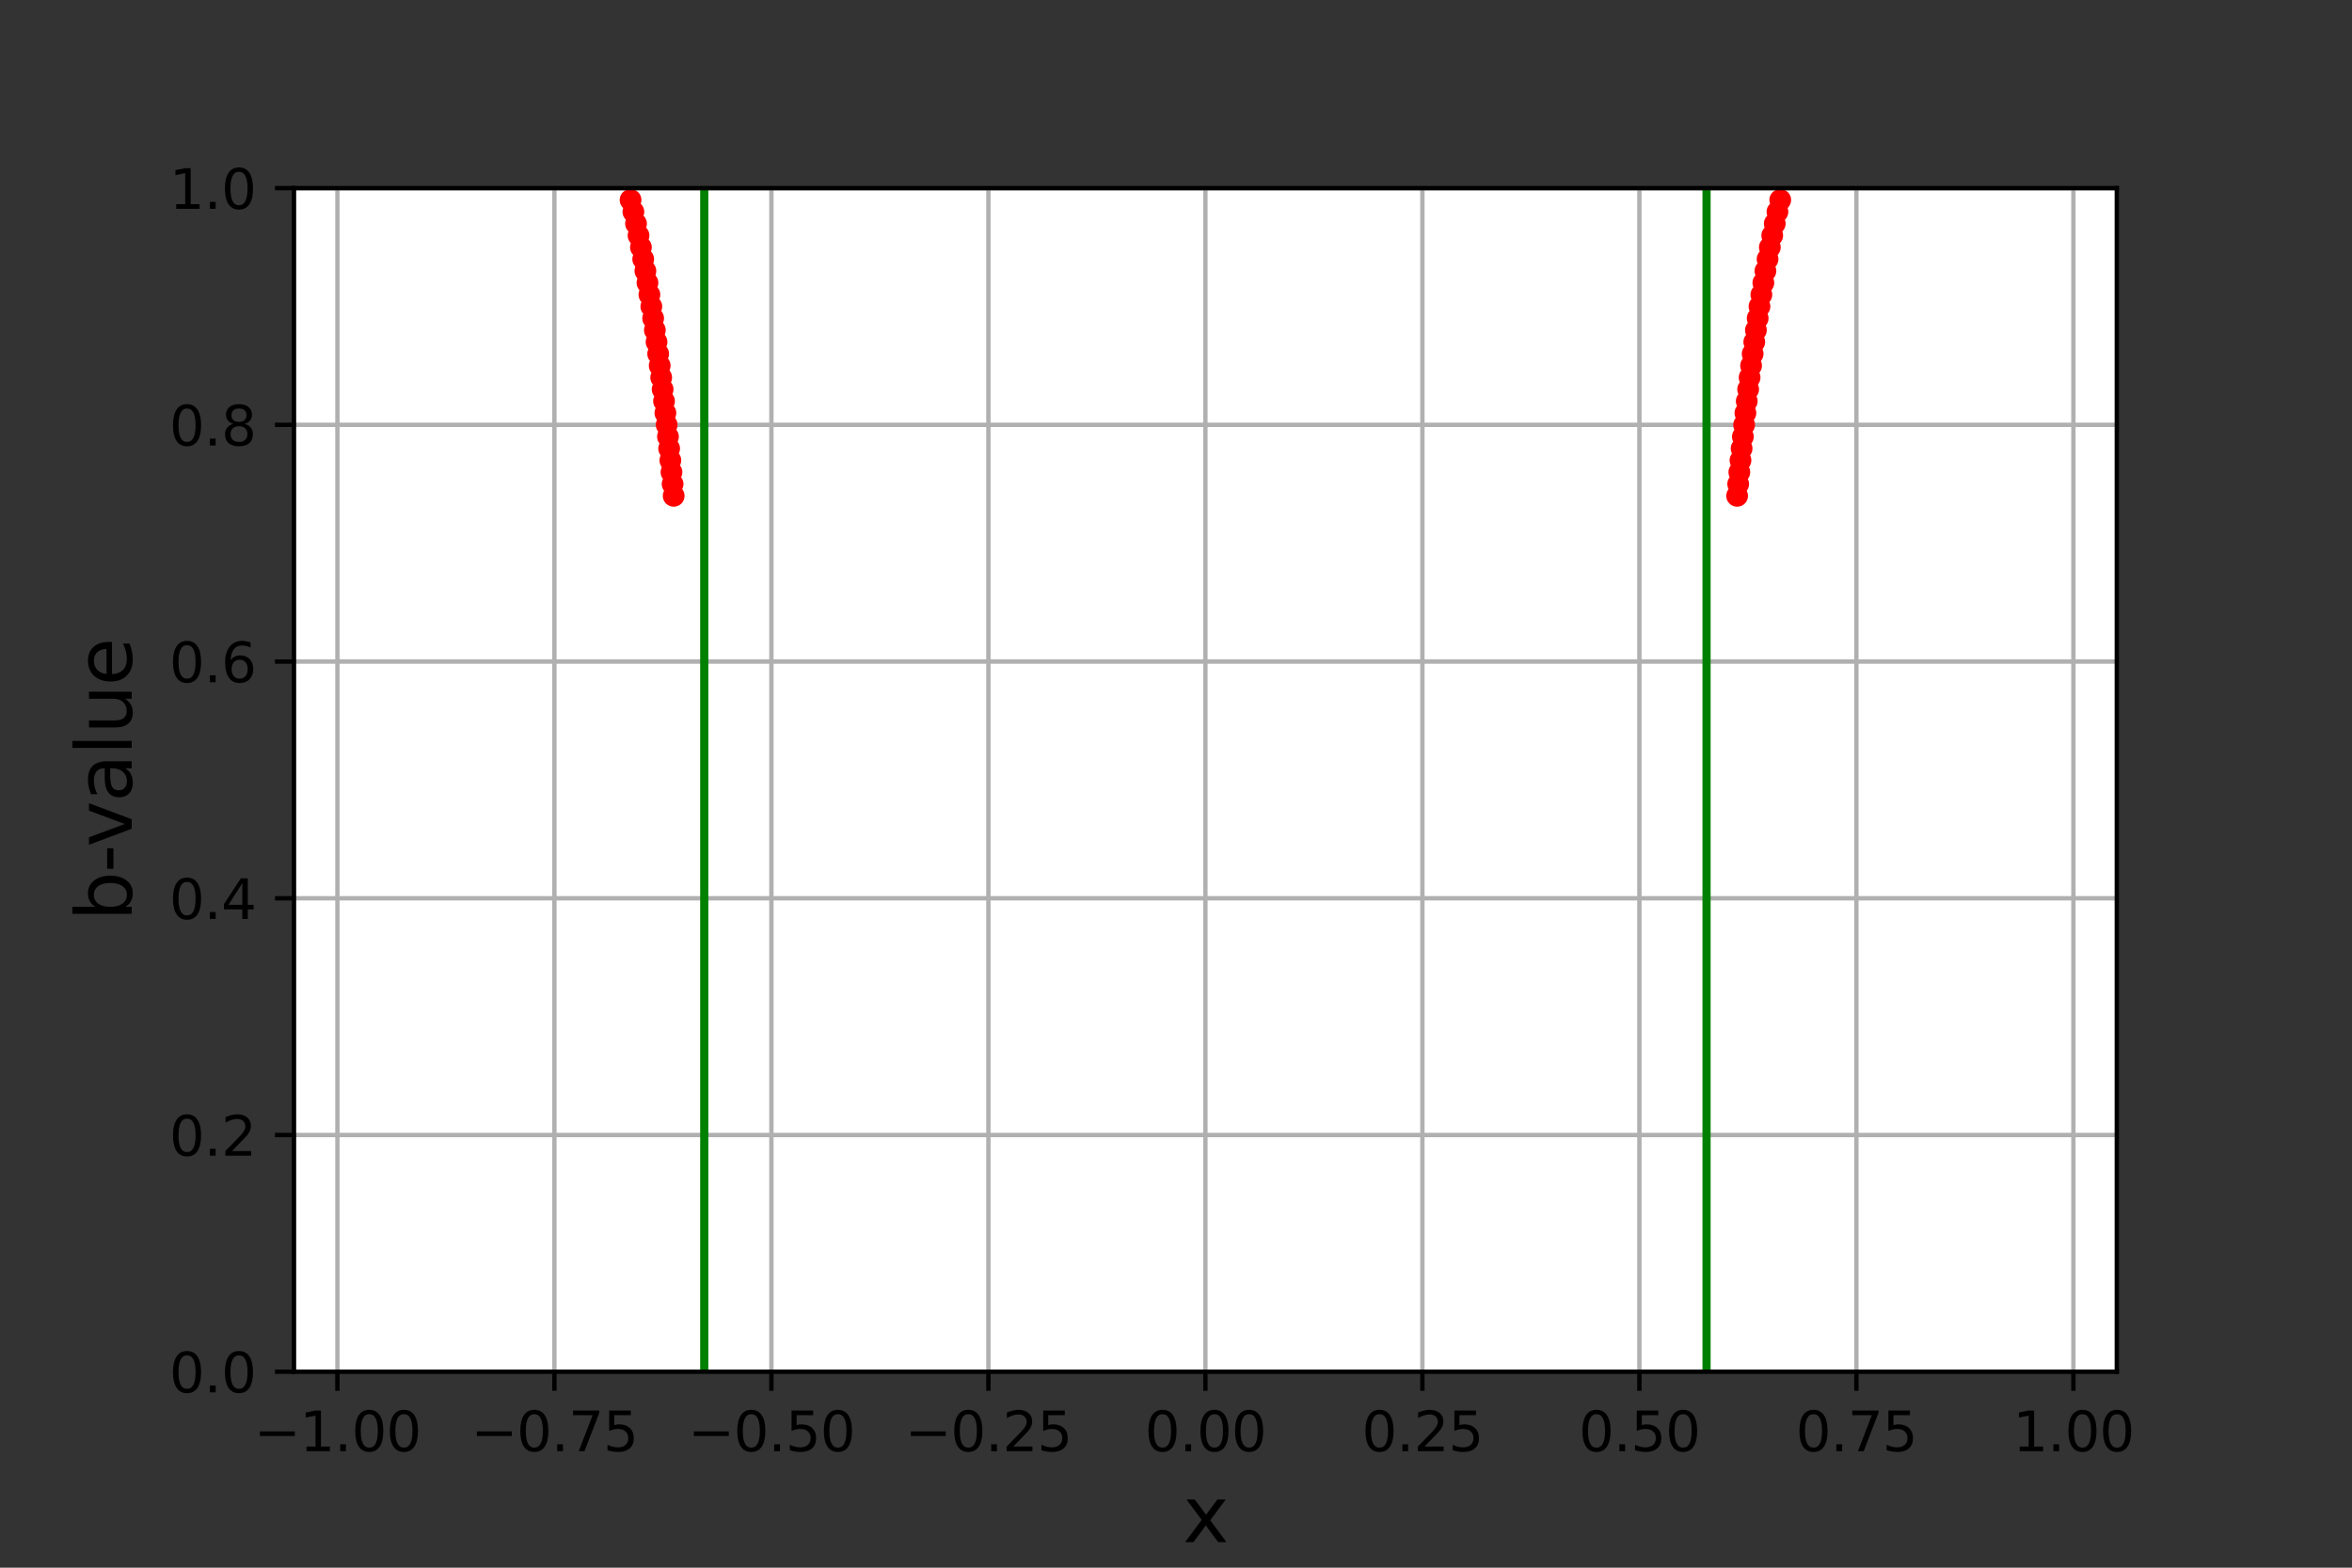 <?xml version="1.0" encoding="utf-8" standalone="no"?>
<!DOCTYPE svg PUBLIC "-//W3C//DTD SVG 1.1//EN"
  "http://www.w3.org/Graphics/SVG/1.1/DTD/svg11.dtd">
<svg height="288pt" version="1.1" viewBox="0 0 432 288" width="432pt" xmlns="http://www.w3.org/2000/svg" xmlns:xlink="http://www.w3.org/1999/xlink">
 <rect x="0" y="0" width="432" height="288" fill="#333333" stroke="none"/>
 <defs>
  <style type="text/css">*{stroke-linecap:butt;stroke-linejoin:round;}</style>
 </defs>
 <g id="figure_1">
  <g id="patch_1">
   <path d="M 0 288 
L 432 288 
L 432 0 
L 0 0 
z
" style="fill:none;"/>
  </g>
  <g id="axes_1">
   <g id="patch_2">
    <path d="M 54 252 
L 388.8 252 
L 388.8 34.56 
L 54 34.56 
z
" style="fill:#ffffff;"/>
   </g>
   <g id="matplotlib.axis_1">
    <g id="xtick_1">
     <g id="line2d_1">
      <path clip-path="url(#pee7cbc7bb9)" d="M 61.971 252 
L 61.971 34.56 
" style="fill:none;stroke:#b0b0b0;stroke-linecap:square;stroke-width:0.8;"/>
     </g>
     <g id="line2d_2">
      <defs>
       <path d="M 0 0 
L 0 3.5 
" id="mcf5abd7665" style="stroke:#000000;stroke-width:0.8;"/>
      </defs>
      <g>
       <use style="stroke:#000000;stroke-width:0.8;" x="61.971" xlink:href="#mcf5abd7665" y="252"/>
      </g>
     </g>
     <g id="text_1">
      <!-- −1.00 -->
      <g transform="translate(46.649 266.598)scale(0.1 -0.1)">
       <defs>
        <path d="M 678 2272 
L 4684 2272 
L 4684 1741 
L 678 1741 
L 678 2272 
z
" id="DejaVuSans-2212" transform="scale(0.016)"/>
        <path d="M 794 531 
L 1825 531 
L 1825 4091 
L 703 3866 
L 703 4441 
L 1819 4666 
L 2450 4666 
L 2450 531 
L 3481 531 
L 3481 0 
L 794 0 
L 794 531 
z
" id="DejaVuSans-31" transform="scale(0.016)"/>
        <path d="M 684 794 
L 1344 794 
L 1344 0 
L 684 0 
L 684 794 
z
" id="DejaVuSans-2e" transform="scale(0.016)"/>
        <path d="M 2034 4250 
Q 1547 4250 1301 3770 
Q 1056 3291 1056 2328 
Q 1056 1369 1301 889 
Q 1547 409 2034 409 
Q 2525 409 2770 889 
Q 3016 1369 3016 2328 
Q 3016 3291 2770 3770 
Q 2525 4250 2034 4250 
z
M 2034 4750 
Q 2819 4750 3233 4129 
Q 3647 3509 3647 2328 
Q 3647 1150 3233 529 
Q 2819 -91 2034 -91 
Q 1250 -91 836 529 
Q 422 1150 422 2328 
Q 422 3509 836 4129 
Q 1250 4750 2034 4750 
z
" id="DejaVuSans-30" transform="scale(0.016)"/>
       </defs>
       <use xlink:href="#DejaVuSans-2212"/>
       <use x="83.789" xlink:href="#DejaVuSans-31"/>
       <use x="147.412" xlink:href="#DejaVuSans-2e"/>
       <use x="179.199" xlink:href="#DejaVuSans-30"/>
       <use x="242.822" xlink:href="#DejaVuSans-30"/>
      </g>
     </g>
    </g>
    <g id="xtick_2">
     <g id="line2d_3">
      <path clip-path="url(#pee7cbc7bb9)" d="M 101.829 252 
L 101.829 34.56 
" style="fill:none;stroke:#b0b0b0;stroke-linecap:square;stroke-width:0.8;"/>
     </g>
     <g id="line2d_4">
      <g>
       <use style="stroke:#000000;stroke-width:0.8;" x="101.829" xlink:href="#mcf5abd7665" y="252"/>
      </g>
     </g>
     <g id="text_2">
      <!-- −0.75 -->
      <g transform="translate(86.506 266.598)scale(0.1 -0.1)">
       <defs>
        <path d="M 525 4666 
L 3525 4666 
L 3525 4397 
L 1831 0 
L 1172 0 
L 2766 4134 
L 525 4134 
L 525 4666 
z
" id="DejaVuSans-37" transform="scale(0.016)"/>
        <path d="M 691 4666 
L 3169 4666 
L 3169 4134 
L 1269 4134 
L 1269 2991 
Q 1406 3038 1543 3061 
Q 1681 3084 1819 3084 
Q 2600 3084 3056 2656 
Q 3513 2228 3513 1497 
Q 3513 744 3044 326 
Q 2575 -91 1722 -91 
Q 1428 -91 1123 -41 
Q 819 9 494 109 
L 494 744 
Q 775 591 1075 516 
Q 1375 441 1709 441 
Q 2250 441 2565 725 
Q 2881 1009 2881 1497 
Q 2881 1984 2565 2268 
Q 2250 2553 1709 2553 
Q 1456 2553 1204 2497 
Q 953 2441 691 2322 
L 691 4666 
z
" id="DejaVuSans-35" transform="scale(0.016)"/>
       </defs>
       <use xlink:href="#DejaVuSans-2212"/>
       <use x="83.789" xlink:href="#DejaVuSans-30"/>
       <use x="147.412" xlink:href="#DejaVuSans-2e"/>
       <use x="179.199" xlink:href="#DejaVuSans-37"/>
       <use x="242.822" xlink:href="#DejaVuSans-35"/>
      </g>
     </g>
    </g>
    <g id="xtick_3">
     <g id="line2d_5">
      <path clip-path="url(#pee7cbc7bb9)" d="M 141.686 252 
L 141.686 34.56 
" style="fill:none;stroke:#b0b0b0;stroke-linecap:square;stroke-width:0.8;"/>
     </g>
     <g id="line2d_6">
      <g>
       <use style="stroke:#000000;stroke-width:0.8;" x="141.686" xlink:href="#mcf5abd7665" y="252"/>
      </g>
     </g>
     <g id="text_3">
      <!-- −0.50 -->
      <g transform="translate(126.363 266.598)scale(0.1 -0.1)">
       <use xlink:href="#DejaVuSans-2212"/>
       <use x="83.789" xlink:href="#DejaVuSans-30"/>
       <use x="147.412" xlink:href="#DejaVuSans-2e"/>
       <use x="179.199" xlink:href="#DejaVuSans-35"/>
       <use x="242.822" xlink:href="#DejaVuSans-30"/>
      </g>
     </g>
    </g>
    <g id="xtick_4">
     <g id="line2d_7">
      <path clip-path="url(#pee7cbc7bb9)" d="M 181.543 252 
L 181.543 34.56 
" style="fill:none;stroke:#b0b0b0;stroke-linecap:square;stroke-width:0.8;"/>
     </g>
     <g id="line2d_8">
      <g>
       <use style="stroke:#000000;stroke-width:0.8;" x="181.543" xlink:href="#mcf5abd7665" y="252"/>
      </g>
     </g>
     <g id="text_4">
      <!-- −0.25 -->
      <g transform="translate(166.22 266.598)scale(0.1 -0.1)">
       <defs>
        <path d="M 1228 531 
L 3431 531 
L 3431 0 
L 469 0 
L 469 531 
Q 828 903 1448 1529 
Q 2069 2156 2228 2338 
Q 2531 2678 2651 2914 
Q 2772 3150 2772 3378 
Q 2772 3750 2511 3984 
Q 2250 4219 1831 4219 
Q 1534 4219 1204 4116 
Q 875 4013 500 3803 
L 500 4441 
Q 881 4594 1212 4672 
Q 1544 4750 1819 4750 
Q 2544 4750 2975 4387 
Q 3406 4025 3406 3419 
Q 3406 3131 3298 2873 
Q 3191 2616 2906 2266 
Q 2828 2175 2409 1742 
Q 1991 1309 1228 531 
z
" id="DejaVuSans-32" transform="scale(0.016)"/>
       </defs>
       <use xlink:href="#DejaVuSans-2212"/>
       <use x="83.789" xlink:href="#DejaVuSans-30"/>
       <use x="147.412" xlink:href="#DejaVuSans-2e"/>
       <use x="179.199" xlink:href="#DejaVuSans-32"/>
       <use x="242.822" xlink:href="#DejaVuSans-35"/>
      </g>
     </g>
    </g>
    <g id="xtick_5">
     <g id="line2d_9">
      <path clip-path="url(#pee7cbc7bb9)" d="M 221.4 252 
L 221.4 34.56 
" style="fill:none;stroke:#b0b0b0;stroke-linecap:square;stroke-width:0.8;"/>
     </g>
     <g id="line2d_10">
      <g>
       <use style="stroke:#000000;stroke-width:0.8;" x="221.4" xlink:href="#mcf5abd7665" y="252"/>
      </g>
     </g>
     <g id="text_5">
      <!-- 0.00 -->
      <g transform="translate(210.267 266.598)scale(0.1 -0.1)">
       <use xlink:href="#DejaVuSans-30"/>
       <use x="63.623" xlink:href="#DejaVuSans-2e"/>
       <use x="95.41" xlink:href="#DejaVuSans-30"/>
       <use x="159.033" xlink:href="#DejaVuSans-30"/>
      </g>
     </g>
    </g>
    <g id="xtick_6">
     <g id="line2d_11">
      <path clip-path="url(#pee7cbc7bb9)" d="M 261.257 252 
L 261.257 34.56 
" style="fill:none;stroke:#b0b0b0;stroke-linecap:square;stroke-width:0.8;"/>
     </g>
     <g id="line2d_12">
      <g>
       <use style="stroke:#000000;stroke-width:0.8;" x="261.257" xlink:href="#mcf5abd7665" y="252"/>
      </g>
     </g>
     <g id="text_6">
      <!-- 0.25 -->
      <g transform="translate(250.124 266.598)scale(0.1 -0.1)">
       <use xlink:href="#DejaVuSans-30"/>
       <use x="63.623" xlink:href="#DejaVuSans-2e"/>
       <use x="95.41" xlink:href="#DejaVuSans-32"/>
       <use x="159.033" xlink:href="#DejaVuSans-35"/>
      </g>
     </g>
    </g>
    <g id="xtick_7">
     <g id="line2d_13">
      <path clip-path="url(#pee7cbc7bb9)" d="M 301.114 252 
L 301.114 34.56 
" style="fill:none;stroke:#b0b0b0;stroke-linecap:square;stroke-width:0.8;"/>
     </g>
     <g id="line2d_14">
      <g>
       <use style="stroke:#000000;stroke-width:0.8;" x="301.114" xlink:href="#mcf5abd7665" y="252"/>
      </g>
     </g>
     <g id="text_7">
      <!-- 0.50 -->
      <g transform="translate(289.981 266.598)scale(0.1 -0.1)">
       <use xlink:href="#DejaVuSans-30"/>
       <use x="63.623" xlink:href="#DejaVuSans-2e"/>
       <use x="95.41" xlink:href="#DejaVuSans-35"/>
       <use x="159.033" xlink:href="#DejaVuSans-30"/>
      </g>
     </g>
    </g>
    <g id="xtick_8">
     <g id="line2d_15">
      <path clip-path="url(#pee7cbc7bb9)" d="M 340.971 252 
L 340.971 34.56 
" style="fill:none;stroke:#b0b0b0;stroke-linecap:square;stroke-width:0.8;"/>
     </g>
     <g id="line2d_16">
      <g>
       <use style="stroke:#000000;stroke-width:0.8;" x="340.971" xlink:href="#mcf5abd7665" y="252"/>
      </g>
     </g>
     <g id="text_8">
      <!-- 0.75 -->
      <g transform="translate(329.839 266.598)scale(0.1 -0.1)">
       <use xlink:href="#DejaVuSans-30"/>
       <use x="63.623" xlink:href="#DejaVuSans-2e"/>
       <use x="95.41" xlink:href="#DejaVuSans-37"/>
       <use x="159.033" xlink:href="#DejaVuSans-35"/>
      </g>
     </g>
    </g>
    <g id="xtick_9">
     <g id="line2d_17">
      <path clip-path="url(#pee7cbc7bb9)" d="M 380.829 252 
L 380.829 34.56 
" style="fill:none;stroke:#b0b0b0;stroke-linecap:square;stroke-width:0.8;"/>
     </g>
     <g id="line2d_18">
      <g>
       <use style="stroke:#000000;stroke-width:0.8;" x="380.829" xlink:href="#mcf5abd7665" y="252"/>
      </g>
     </g>
     <g id="text_9">
      <!-- 1.00 -->
      <g transform="translate(369.696 266.598)scale(0.1 -0.1)">
       <use xlink:href="#DejaVuSans-31"/>
       <use x="63.623" xlink:href="#DejaVuSans-2e"/>
       <use x="95.41" xlink:href="#DejaVuSans-30"/>
       <use x="159.033" xlink:href="#DejaVuSans-30"/>
      </g>
     </g>
    </g>
    <g id="text_10">
     <!-- x -->
     <g transform="translate(217.257 283.316)scale(0.14 -0.14)">
      <defs>
       <path d="M 3513 3500 
L 2247 1797 
L 3578 0 
L 2900 0 
L 1881 1375 
L 863 0 
L 184 0 
L 1544 1831 
L 300 3500 
L 978 3500 
L 1906 2253 
L 2834 3500 
L 3513 3500 
z
" id="DejaVuSans-78" transform="scale(0.016)"/>
      </defs>
      <use xlink:href="#DejaVuSans-78"/>
     </g>
    </g>
   </g>
   <g id="matplotlib.axis_2">
    <g id="ytick_1">
     <g id="line2d_19">
      <path clip-path="url(#pee7cbc7bb9)" d="M 54 252 
L 388.8 252 
" style="fill:none;stroke:#b0b0b0;stroke-linecap:square;stroke-width:0.8;"/>
     </g>
     <g id="line2d_20">
      <defs>
       <path d="M 0 0 
L -3.5 0 
" id="m8ba7f35503" style="stroke:#000000;stroke-width:0.8;"/>
      </defs>
      <g>
       <use style="stroke:#000000;stroke-width:0.8;" x="54" xlink:href="#m8ba7f35503" y="252"/>
      </g>
     </g>
     <g id="text_11">
      <!-- 0.0 -->
      <g transform="translate(31.097 255.799)scale(0.1 -0.1)">
       <use xlink:href="#DejaVuSans-30"/>
       <use x="63.623" xlink:href="#DejaVuSans-2e"/>
       <use x="95.41" xlink:href="#DejaVuSans-30"/>
      </g>
     </g>
    </g>
    <g id="ytick_2">
     <g id="line2d_21">
      <path clip-path="url(#pee7cbc7bb9)" d="M 54 208.512 
L 388.8 208.512 
" style="fill:none;stroke:#b0b0b0;stroke-linecap:square;stroke-width:0.8;"/>
     </g>
     <g id="line2d_22">
      <g>
       <use style="stroke:#000000;stroke-width:0.8;" x="54" xlink:href="#m8ba7f35503" y="208.512"/>
      </g>
     </g>
     <g id="text_12">
      <!-- 0.2 -->
      <g transform="translate(31.097 212.311)scale(0.1 -0.1)">
       <use xlink:href="#DejaVuSans-30"/>
       <use x="63.623" xlink:href="#DejaVuSans-2e"/>
       <use x="95.41" xlink:href="#DejaVuSans-32"/>
      </g>
     </g>
    </g>
    <g id="ytick_3">
     <g id="line2d_23">
      <path clip-path="url(#pee7cbc7bb9)" d="M 54 165.024 
L 388.8 165.024 
" style="fill:none;stroke:#b0b0b0;stroke-linecap:square;stroke-width:0.8;"/>
     </g>
     <g id="line2d_24">
      <g>
       <use style="stroke:#000000;stroke-width:0.8;" x="54" xlink:href="#m8ba7f35503" y="165.024"/>
      </g>
     </g>
     <g id="text_13">
      <!-- 0.4 -->
      <g transform="translate(31.097 168.823)scale(0.1 -0.1)">
       <defs>
        <path d="M 2419 4116 
L 825 1625 
L 2419 1625 
L 2419 4116 
z
M 2253 4666 
L 3047 4666 
L 3047 1625 
L 3713 1625 
L 3713 1100 
L 3047 1100 
L 3047 0 
L 2419 0 
L 2419 1100 
L 313 1100 
L 313 1709 
L 2253 4666 
z
" id="DejaVuSans-34" transform="scale(0.016)"/>
       </defs>
       <use xlink:href="#DejaVuSans-30"/>
       <use x="63.623" xlink:href="#DejaVuSans-2e"/>
       <use x="95.41" xlink:href="#DejaVuSans-34"/>
      </g>
     </g>
    </g>
    <g id="ytick_4">
     <g id="line2d_25">
      <path clip-path="url(#pee7cbc7bb9)" d="M 54 121.536 
L 388.8 121.536 
" style="fill:none;stroke:#b0b0b0;stroke-linecap:square;stroke-width:0.8;"/>
     </g>
     <g id="line2d_26">
      <g>
       <use style="stroke:#000000;stroke-width:0.8;" x="54" xlink:href="#m8ba7f35503" y="121.536"/>
      </g>
     </g>
     <g id="text_14">
      <!-- 0.6 -->
      <g transform="translate(31.097 125.335)scale(0.1 -0.1)">
       <defs>
        <path d="M 2113 2584 
Q 1688 2584 1439 2293 
Q 1191 2003 1191 1497 
Q 1191 994 1439 701 
Q 1688 409 2113 409 
Q 2538 409 2786 701 
Q 3034 994 3034 1497 
Q 3034 2003 2786 2293 
Q 2538 2584 2113 2584 
z
M 3366 4563 
L 3366 3988 
Q 3128 4100 2886 4159 
Q 2644 4219 2406 4219 
Q 1781 4219 1451 3797 
Q 1122 3375 1075 2522 
Q 1259 2794 1537 2939 
Q 1816 3084 2150 3084 
Q 2853 3084 3261 2657 
Q 3669 2231 3669 1497 
Q 3669 778 3244 343 
Q 2819 -91 2113 -91 
Q 1303 -91 875 529 
Q 447 1150 447 2328 
Q 447 3434 972 4092 
Q 1497 4750 2381 4750 
Q 2619 4750 2861 4703 
Q 3103 4656 3366 4563 
z
" id="DejaVuSans-36" transform="scale(0.016)"/>
       </defs>
       <use xlink:href="#DejaVuSans-30"/>
       <use x="63.623" xlink:href="#DejaVuSans-2e"/>
       <use x="95.41" xlink:href="#DejaVuSans-36"/>
      </g>
     </g>
    </g>
    <g id="ytick_5">
     <g id="line2d_27">
      <path clip-path="url(#pee7cbc7bb9)" d="M 54 78.048 
L 388.8 78.048 
" style="fill:none;stroke:#b0b0b0;stroke-linecap:square;stroke-width:0.8;"/>
     </g>
     <g id="line2d_28">
      <g>
       <use style="stroke:#000000;stroke-width:0.8;" x="54" xlink:href="#m8ba7f35503" y="78.048"/>
      </g>
     </g>
     <g id="text_15">
      <!-- 0.8 -->
      <g transform="translate(31.097 81.847)scale(0.1 -0.1)">
       <defs>
        <path d="M 2034 2216 
Q 1584 2216 1326 1975 
Q 1069 1734 1069 1313 
Q 1069 891 1326 650 
Q 1584 409 2034 409 
Q 2484 409 2743 651 
Q 3003 894 3003 1313 
Q 3003 1734 2745 1975 
Q 2488 2216 2034 2216 
z
M 1403 2484 
Q 997 2584 770 2862 
Q 544 3141 544 3541 
Q 544 4100 942 4425 
Q 1341 4750 2034 4750 
Q 2731 4750 3128 4425 
Q 3525 4100 3525 3541 
Q 3525 3141 3298 2862 
Q 3072 2584 2669 2484 
Q 3125 2378 3379 2068 
Q 3634 1759 3634 1313 
Q 3634 634 3220 271 
Q 2806 -91 2034 -91 
Q 1263 -91 848 271 
Q 434 634 434 1313 
Q 434 1759 690 2068 
Q 947 2378 1403 2484 
z
M 1172 3481 
Q 1172 3119 1398 2916 
Q 1625 2713 2034 2713 
Q 2441 2713 2670 2916 
Q 2900 3119 2900 3481 
Q 2900 3844 2670 4047 
Q 2441 4250 2034 4250 
Q 1625 4250 1398 4047 
Q 1172 3844 1172 3481 
z
" id="DejaVuSans-38" transform="scale(0.016)"/>
       </defs>
       <use xlink:href="#DejaVuSans-30"/>
       <use x="63.623" xlink:href="#DejaVuSans-2e"/>
       <use x="95.41" xlink:href="#DejaVuSans-38"/>
      </g>
     </g>
    </g>
    <g id="ytick_6">
     <g id="line2d_29">
      <path clip-path="url(#pee7cbc7bb9)" d="M 54 34.56 
L 388.8 34.56 
" style="fill:none;stroke:#b0b0b0;stroke-linecap:square;stroke-width:0.8;"/>
     </g>
     <g id="line2d_30">
      <g>
       <use style="stroke:#000000;stroke-width:0.8;" x="54" xlink:href="#m8ba7f35503" y="34.56"/>
      </g>
     </g>
     <g id="text_16">
      <!-- 1.0 -->
      <g transform="translate(31.097 38.359)scale(0.1 -0.1)">
       <use xlink:href="#DejaVuSans-31"/>
       <use x="63.623" xlink:href="#DejaVuSans-2e"/>
       <use x="95.41" xlink:href="#DejaVuSans-30"/>
      </g>
     </g>
    </g>
    <g id="text_17">
     <!-- b-value -->
     <g transform="translate(24.185 169.187)rotate(-90)scale(0.14 -0.14)">
      <defs>
       <path d="M 3116 1747 
Q 3116 2381 2855 2742 
Q 2594 3103 2138 3103 
Q 1681 3103 1420 2742 
Q 1159 2381 1159 1747 
Q 1159 1113 1420 752 
Q 1681 391 2138 391 
Q 2594 391 2855 752 
Q 3116 1113 3116 1747 
z
M 1159 2969 
Q 1341 3281 1617 3432 
Q 1894 3584 2278 3584 
Q 2916 3584 3314 3078 
Q 3713 2572 3713 1747 
Q 3713 922 3314 415 
Q 2916 -91 2278 -91 
Q 1894 -91 1617 61 
Q 1341 213 1159 525 
L 1159 0 
L 581 0 
L 581 4863 
L 1159 4863 
L 1159 2969 
z
" id="DejaVuSans-62" transform="scale(0.016)"/>
       <path d="M 313 2009 
L 1997 2009 
L 1997 1497 
L 313 1497 
L 313 2009 
z
" id="DejaVuSans-2d" transform="scale(0.016)"/>
       <path d="M 191 3500 
L 800 3500 
L 1894 563 
L 2988 3500 
L 3597 3500 
L 2284 0 
L 1503 0 
L 191 3500 
z
" id="DejaVuSans-76" transform="scale(0.016)"/>
       <path d="M 2194 1759 
Q 1497 1759 1228 1600 
Q 959 1441 959 1056 
Q 959 750 1161 570 
Q 1363 391 1709 391 
Q 2188 391 2477 730 
Q 2766 1069 2766 1631 
L 2766 1759 
L 2194 1759 
z
M 3341 1997 
L 3341 0 
L 2766 0 
L 2766 531 
Q 2569 213 2275 61 
Q 1981 -91 1556 -91 
Q 1019 -91 701 211 
Q 384 513 384 1019 
Q 384 1609 779 1909 
Q 1175 2209 1959 2209 
L 2766 2209 
L 2766 2266 
Q 2766 2663 2505 2880 
Q 2244 3097 1772 3097 
Q 1472 3097 1187 3025 
Q 903 2953 641 2809 
L 641 3341 
Q 956 3463 1253 3523 
Q 1550 3584 1831 3584 
Q 2591 3584 2966 3190 
Q 3341 2797 3341 1997 
z
" id="DejaVuSans-61" transform="scale(0.016)"/>
       <path d="M 603 4863 
L 1178 4863 
L 1178 0 
L 603 0 
L 603 4863 
z
" id="DejaVuSans-6c" transform="scale(0.016)"/>
       <path d="M 544 1381 
L 544 3500 
L 1119 3500 
L 1119 1403 
Q 1119 906 1312 657 
Q 1506 409 1894 409 
Q 2359 409 2629 706 
Q 2900 1003 2900 1516 
L 2900 3500 
L 3475 3500 
L 3475 0 
L 2900 0 
L 2900 538 
Q 2691 219 2414 64 
Q 2138 -91 1772 -91 
Q 1169 -91 856 284 
Q 544 659 544 1381 
z
M 1991 3584 
L 1991 3584 
z
" id="DejaVuSans-75" transform="scale(0.016)"/>
       <path d="M 3597 1894 
L 3597 1613 
L 953 1613 
Q 991 1019 1311 708 
Q 1631 397 2203 397 
Q 2534 397 2845 478 
Q 3156 559 3463 722 
L 3463 178 
Q 3153 47 2828 -22 
Q 2503 -91 2169 -91 
Q 1331 -91 842 396 
Q 353 884 353 1716 
Q 353 2575 817 3079 
Q 1281 3584 2069 3584 
Q 2775 3584 3186 3129 
Q 3597 2675 3597 1894 
z
M 3022 2063 
Q 3016 2534 2758 2815 
Q 2500 3097 2075 3097 
Q 1594 3097 1305 2825 
Q 1016 2553 972 2059 
L 3022 2063 
z
" id="DejaVuSans-65" transform="scale(0.016)"/>
      </defs>
      <use xlink:href="#DejaVuSans-62"/>
      <use x="63.477" xlink:href="#DejaVuSans-2d"/>
      <use x="96.936" xlink:href="#DejaVuSans-76"/>
      <use x="156.115" xlink:href="#DejaVuSans-61"/>
      <use x="217.395" xlink:href="#DejaVuSans-6c"/>
      <use x="245.178" xlink:href="#DejaVuSans-75"/>
      <use x="308.557" xlink:href="#DejaVuSans-65"/>
     </g>
    </g>
   </g>
   <g id="LineCollection_1">
    <path clip-path="url(#pee7cbc7bb9)" d="M 129.354 252 
L 129.354 34.56 
" style="fill:none;stroke:#008000;stroke-width:1.5;"/>
    <path clip-path="url(#pee7cbc7bb9)" d="M 313.446 252 
L 313.446 34.56 
" style="fill:none;stroke:#008000;stroke-width:1.5;"/>
   </g>
   <g id="line2d_31">
    <defs>
     <path d="M 0 1.5 
C 0.398 1.5 0.779 1.342 1.061 1.061 
C 1.342 0.779 1.5 0.398 1.5 0 
C 1.5 -0.398 1.342 -0.779 1.061 -1.061 
C 0.779 -1.342 0.398 -1.5 0 -1.5 
C -0.398 -1.5 -0.779 -1.342 -1.061 -1.061 
C -1.342 -0.779 -1.5 -0.398 -1.5 0 
C -1.5 0.398 -1.342 0.779 -1.061 1.061 
C -0.779 1.342 -0.398 1.5 0 1.5 
z
" id="mac105ebfe3" style="stroke:#ff0000;"/>
    </defs>
    <g clip-path="url(#pee7cbc7bb9)">
     <use style="fill:#ff0000;stroke:#ff0000;" x="326.984" xlink:href="#mac105ebfe3" y="36.734"/>
     <use style="fill:#ff0000;stroke:#ff0000;" x="115.816" xlink:href="#mac105ebfe3" y="36.734"/>
    </g>
   </g>
   <g id="line2d_32">
    <g clip-path="url(#pee7cbc7bb9)">
     <use style="fill:#ff0000;stroke:#ff0000;" x="326.469" xlink:href="#mac105ebfe3" y="38.909"/>
     <use style="fill:#ff0000;stroke:#ff0000;" x="116.335" xlink:href="#mac105ebfe3" y="38.909"/>
    </g>
   </g>
   <g id="line2d_33">
    <g clip-path="url(#pee7cbc7bb9)">
     <use style="fill:#ff0000;stroke:#ff0000;" x="116.821" xlink:href="#mac105ebfe3" y="41.083"/>
     <use style="fill:#ff0000;stroke:#ff0000;" x="325.975" xlink:href="#mac105ebfe3" y="41.083"/>
    </g>
   </g>
   <g id="line2d_34">
    <g clip-path="url(#pee7cbc7bb9)">
     <use style="fill:#ff0000;stroke:#ff0000;" x="117.283" xlink:href="#mac105ebfe3" y="43.258"/>
     <use style="fill:#ff0000;stroke:#ff0000;" x="325.512" xlink:href="#mac105ebfe3" y="43.258"/>
    </g>
   </g>
   <g id="line2d_35">
    <g clip-path="url(#pee7cbc7bb9)">
     <use style="fill:#ff0000;stroke:#ff0000;" x="117.722" xlink:href="#mac105ebfe3" y="45.432"/>
     <use style="fill:#ff0000;stroke:#ff0000;" x="325.074" xlink:href="#mac105ebfe3" y="45.432"/>
    </g>
   </g>
   <g id="line2d_36">
    <g clip-path="url(#pee7cbc7bb9)">
     <use style="fill:#ff0000;stroke:#ff0000;" x="118.14" xlink:href="#mac105ebfe3" y="47.606"/>
     <use style="fill:#ff0000;stroke:#ff0000;" x="324.655" xlink:href="#mac105ebfe3" y="47.606"/>
    </g>
   </g>
   <g id="line2d_37">
    <g clip-path="url(#pee7cbc7bb9)">
     <use style="fill:#ff0000;stroke:#ff0000;" x="324.259" xlink:href="#mac105ebfe3" y="49.781"/>
     <use style="fill:#ff0000;stroke:#ff0000;" x="118.541" xlink:href="#mac105ebfe3" y="49.781"/>
    </g>
   </g>
   <g id="line2d_38">
    <g clip-path="url(#pee7cbc7bb9)">
     <use style="fill:#ff0000;stroke:#ff0000;" x="118.922" xlink:href="#mac105ebfe3" y="51.955"/>
     <use style="fill:#ff0000;stroke:#ff0000;" x="323.883" xlink:href="#mac105ebfe3" y="51.955"/>
    </g>
   </g>
   <g id="line2d_39">
    <g clip-path="url(#pee7cbc7bb9)">
     <use style="fill:#ff0000;stroke:#ff0000;" x="119.28" xlink:href="#mac105ebfe3" y="54.13"/>
     <use style="fill:#ff0000;stroke:#ff0000;" x="323.516" xlink:href="#mac105ebfe3" y="54.13"/>
    </g>
   </g>
   <g id="line2d_40">
    <g clip-path="url(#pee7cbc7bb9)">
     <use style="fill:#ff0000;stroke:#ff0000;" x="119.632" xlink:href="#mac105ebfe3" y="56.304"/>
     <use style="fill:#ff0000;stroke:#ff0000;" x="323.172" xlink:href="#mac105ebfe3" y="56.304"/>
    </g>
   </g>
   <g id="line2d_41">
    <g clip-path="url(#pee7cbc7bb9)">
     <use style="fill:#ff0000;stroke:#ff0000;" x="322.839" xlink:href="#mac105ebfe3" y="58.478"/>
     <use style="fill:#ff0000;stroke:#ff0000;" x="119.965" xlink:href="#mac105ebfe3" y="58.478"/>
    </g>
   </g>
   <g id="line2d_42">
    <g clip-path="url(#pee7cbc7bb9)">
     <use style="fill:#ff0000;stroke:#ff0000;" x="120.283" xlink:href="#mac105ebfe3" y="60.653"/>
     <use style="fill:#ff0000;stroke:#ff0000;" x="322.515" xlink:href="#mac105ebfe3" y="60.653"/>
    </g>
   </g>
   <g id="line2d_43">
    <g clip-path="url(#pee7cbc7bb9)">
     <use style="fill:#ff0000;stroke:#ff0000;" x="322.214" xlink:href="#mac105ebfe3" y="62.827"/>
     <use style="fill:#ff0000;stroke:#ff0000;" x="120.591" xlink:href="#mac105ebfe3" y="62.827"/>
    </g>
   </g>
   <g id="line2d_44">
    <g clip-path="url(#pee7cbc7bb9)">
     <use style="fill:#ff0000;stroke:#ff0000;" x="120.89" xlink:href="#mac105ebfe3" y="65.002"/>
     <use style="fill:#ff0000;stroke:#ff0000;" x="321.916" xlink:href="#mac105ebfe3" y="65.002"/>
    </g>
   </g>
   <g id="line2d_45">
    <g clip-path="url(#pee7cbc7bb9)">
     <use style="fill:#ff0000;stroke:#ff0000;" x="121.17" xlink:href="#mac105ebfe3" y="67.176"/>
     <use style="fill:#ff0000;stroke:#ff0000;" x="321.626" xlink:href="#mac105ebfe3" y="67.176"/>
    </g>
   </g>
   <g id="line2d_46">
    <g clip-path="url(#pee7cbc7bb9)">
     <use style="fill:#ff0000;stroke:#ff0000;" x="321.356" xlink:href="#mac105ebfe3" y="69.35"/>
     <use style="fill:#ff0000;stroke:#ff0000;" x="121.445" xlink:href="#mac105ebfe3" y="69.35"/>
    </g>
   </g>
   <g id="line2d_47">
    <g clip-path="url(#pee7cbc7bb9)">
     <use style="fill:#ff0000;stroke:#ff0000;" x="121.707" xlink:href="#mac105ebfe3" y="71.525"/>
     <use style="fill:#ff0000;stroke:#ff0000;" x="321.087" xlink:href="#mac105ebfe3" y="71.525"/>
    </g>
   </g>
   <g id="line2d_48">
    <g clip-path="url(#pee7cbc7bb9)">
     <use style="fill:#ff0000;stroke:#ff0000;" x="121.964" xlink:href="#mac105ebfe3" y="73.699"/>
     <use style="fill:#ff0000;stroke:#ff0000;" x="320.832" xlink:href="#mac105ebfe3" y="73.699"/>
    </g>
   </g>
   <g id="line2d_49">
    <g clip-path="url(#pee7cbc7bb9)">
     <use style="fill:#ff0000;stroke:#ff0000;" x="122.213" xlink:href="#mac105ebfe3" y="75.874"/>
     <use style="fill:#ff0000;stroke:#ff0000;" x="320.585" xlink:href="#mac105ebfe3" y="75.874"/>
    </g>
   </g>
   <g id="line2d_50">
    <g clip-path="url(#pee7cbc7bb9)">
     <use style="fill:#ff0000;stroke:#ff0000;" x="320.344" xlink:href="#mac105ebfe3" y="78.048"/>
     <use style="fill:#ff0000;stroke:#ff0000;" x="122.45" xlink:href="#mac105ebfe3" y="78.048"/>
    </g>
   </g>
   <g id="line2d_51">
    <g clip-path="url(#pee7cbc7bb9)">
     <use style="fill:#ff0000;stroke:#ff0000;" x="122.687" xlink:href="#mac105ebfe3" y="80.222"/>
     <use style="fill:#ff0000;stroke:#ff0000;" x="320.12" xlink:href="#mac105ebfe3" y="80.222"/>
    </g>
   </g>
   <g id="line2d_52">
    <g clip-path="url(#pee7cbc7bb9)">
     <use style="fill:#ff0000;stroke:#ff0000;" x="319.888" xlink:href="#mac105ebfe3" y="82.397"/>
     <use style="fill:#ff0000;stroke:#ff0000;" x="122.904" xlink:href="#mac105ebfe3" y="82.397"/>
    </g>
   </g>
   <g id="line2d_53">
    <g clip-path="url(#pee7cbc7bb9)">
     <use style="fill:#ff0000;stroke:#ff0000;" x="123.127" xlink:href="#mac105ebfe3" y="84.571"/>
     <use style="fill:#ff0000;stroke:#ff0000;" x="319.679" xlink:href="#mac105ebfe3" y="84.571"/>
    </g>
   </g>
   <g id="line2d_54">
    <g clip-path="url(#pee7cbc7bb9)">
     <use style="fill:#ff0000;stroke:#ff0000;" x="319.468" xlink:href="#mac105ebfe3" y="86.746"/>
     <use style="fill:#ff0000;stroke:#ff0000;" x="123.335" xlink:href="#mac105ebfe3" y="86.746"/>
    </g>
   </g>
   <g id="line2d_55">
    <g clip-path="url(#pee7cbc7bb9)">
     <use style="fill:#ff0000;stroke:#ff0000;" x="123.539" xlink:href="#mac105ebfe3" y="88.92"/>
     <use style="fill:#ff0000;stroke:#ff0000;" x="319.259" xlink:href="#mac105ebfe3" y="88.92"/>
    </g>
   </g>
   <g id="line2d_56">
    <g clip-path="url(#pee7cbc7bb9)">
     <use style="fill:#ff0000;stroke:#ff0000;" x="319.063" xlink:href="#mac105ebfe3" y="91.094"/>
     <use style="fill:#ff0000;stroke:#ff0000;" x="123.737" xlink:href="#mac105ebfe3" y="91.094"/>
    </g>
   </g>
   <g id="patch_3">
    <path d="M 54 252 
L 54 34.56 
" style="fill:none;stroke:#000000;stroke-linecap:square;stroke-linejoin:miter;stroke-width:0.8;"/>
   </g>
   <g id="patch_4">
    <path d="M 388.8 252 
L 388.8 34.56 
" style="fill:none;stroke:#000000;stroke-linecap:square;stroke-linejoin:miter;stroke-width:0.8;"/>
   </g>
   <g id="patch_5">
    <path d="M 54 252 
L 388.8 252 
" style="fill:none;stroke:#000000;stroke-linecap:square;stroke-linejoin:miter;stroke-width:0.8;"/>
   </g>
   <g id="patch_6">
    <path d="M 54 34.56 
L 388.8 34.56 
" style="fill:none;stroke:#000000;stroke-linecap:square;stroke-linejoin:miter;stroke-width:0.8;"/>
   </g>
  </g>
 </g>
 <defs>
  <clipPath id="pee7cbc7bb9">
   <rect height="217.44" width="334.8" x="54" y="34.56"/>
  </clipPath>
 </defs>
</svg>
